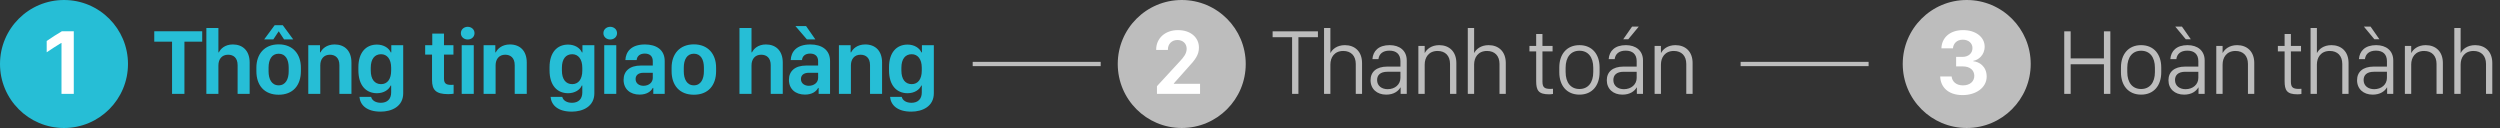 <svg xmlns="http://www.w3.org/2000/svg" width="293" height="15" fill="none" viewBox="0 0 293 15">
    <rect x="0" y="0" width="293" height="15" fill="#333333" stroke="none"/>
    <circle cx="7.5" cy="7.5" r="7.5" fill="#26BED6"/>
    <path fill="#fff" d="M8.647 11V3.668H7.245c-.322.172-1.455.903-1.772 1.134v1.326c.295-.204 1.46-.961 1.686-1.085h.049V11h1.439z"/>
    <circle cx="230.5" cy="7.5" r="7.5" fill="#BDBDBD"/>
    <path fill="#fff" d="M229.256 7.783h.789c.854 0 1.338.462 1.343 1.095.006.645-.489 1.128-1.332 1.128-.8 0-1.267-.456-1.327-1.047h-1.337c.027 1.176.865 2.186 2.627 2.186 1.557 0 2.835-.87 2.819-2.197-.016-1.176-.886-1.719-1.563-1.767v-.054c.559-.08 1.343-.655 1.327-1.691-.021-1.112-1.069-1.907-2.524-1.907-1.628 0-2.514.961-2.546 2.132h1.353c.032-.478.392-1.01 1.144-1.01.688 0 1.144.414 1.144.978.006.607-.467 1.037-1.165 1.037h-.752v1.117z"/>
    <circle cx="138.5" cy="7.5" r="7.5" fill="#BDBDBD"/>
    <path fill="#fff" d="M136.88 5.854v-.08c0-.586.43-1.085 1.112-1.085.623 0 1.085.403 1.085 1.026 0 .553-.339.988-.817 1.493l-2.664 2.89V11h5.049V9.818h-3.072v-.043l1.654-1.858c.843-.902 1.289-1.482 1.289-2.336 0-1.198-.983-2.052-2.46-2.052-1.563 0-2.551 1.02-2.551 2.256v.07h1.375z"/>
    <path stroke="#BDBDBD" stroke-width=".5" d="M204 7.5h15M114 7.5h15"/>
    <path fill="#26BED6" d="M21.615 11V4.882h2.084V3.668H18.08v1.214h2.084V11h1.45zm2.57 0h1.412V7.66c0-.72.403-1.247 1.134-1.247.617 0 1.117.35 1.117 1.225V11h1.412V7.332c0-1.397-.821-2.122-1.97-2.122-.946 0-1.451.532-1.634.924h-.059V3.282h-1.412V11zm8.473-5.8c-1.682 0-2.61 1.154-2.61 2.728v.419c0 1.654.928 2.755 2.61 2.755 1.68 0 2.605-1.101 2.605-2.76v-.42c0-1.573-.93-2.723-2.605-2.723zm0 1.095c.816 0 1.176.698 1.176 1.627v.44c0 .903-.355 1.639-1.176 1.639-.828 0-1.182-.741-1.182-1.638v-.44c0-.924.365-1.628 1.182-1.628zM30.96 4.619h1.075l.617-.934h.027l.612.934h1.075L33.14 2.954h-.95L30.96 4.62zM36.13 11h1.407V7.66c0-.72.398-1.247 1.128-1.247.607 0 1.112.35 1.112 1.225V11h1.413V7.332c0-1.397-.812-2.122-1.972-2.122-.95 0-1.471.532-1.654.924h-.06V5.3H36.13V11zm8.5 1.047c-.623 0-1.042-.29-1.134-.693h-1.37c.081.951.844 1.73 2.482 1.73 1.29 0 2.648-.596 2.648-2.154V5.301H45.86v.838h-.06c-.23-.52-.837-.913-1.622-.913-1.3 0-2.175.935-2.175 2.664v.355c0 1.75.881 2.68 2.175 2.68.795 0 1.392-.398 1.606-.897h.06v.81c0 .769-.457 1.21-1.214 1.21zm.032-5.693c.709 0 1.181.58 1.181 1.584v.333c0 1.016-.45 1.59-1.181 1.59-.752 0-1.209-.569-1.209-1.59v-.333c0-1.025.457-1.584 1.209-1.584zm6-1.053h-.833v1.096h.805v2.992c0 1.165.468 1.643 1.886 1.643.284 0 .537-.027.644-.048V9.937c-.064.005-.183.01-.3.01-.586 0-.828-.172-.828-.74v-2.81h1.107V5.301h-1.107V3.937h-1.375v1.364zM54.111 11h1.413V5.301h-1.413V11zm-.097-7.111c0 .44.366.74.8.74.441 0 .8-.3.8-.74s-.359-.747-.8-.747c-.434 0-.8.306-.8.747zM56.677 11h1.407V7.66c0-.72.397-1.247 1.128-1.247.607 0 1.112.35 1.112 1.225V11h1.412V7.332c0-1.397-.81-2.122-1.971-2.122-.95 0-1.472.532-1.654.924h-.06V5.3h-1.374V11zm10.355 1.047c-.623 0-1.042-.29-1.133-.693h-1.37c.08.951.843 1.73 2.481 1.73 1.29 0 2.648-.596 2.648-2.154V5.301h-1.396v.838h-.06c-.23-.52-.837-.913-1.621-.913-1.3 0-2.175.935-2.175 2.664v.355c0 1.75.88 2.68 2.175 2.68.795 0 1.39-.398 1.606-.897h.059v.81c0 .769-.457 1.21-1.214 1.21zm.032-5.693c.71 0 1.182.58 1.182 1.584v.333c0 1.016-.451 1.59-1.182 1.59-.752 0-1.208-.569-1.208-1.59v-.333c0-1.025.456-1.584 1.208-1.584zM70.816 11h1.412V5.301h-1.412V11zm-.097-7.111c0 .44.365.74.8.74.44 0 .8-.3.8-.74s-.36-.747-.8-.747c-.435 0-.8.306-.8.747zm5.787 6.418h.06V11h1.337V7.149c0-1.327-1-1.939-2.31-1.939-1.643 0-2.255.88-2.299 1.832h1.322c.037-.457.37-.763.95-.763.597 0 .94.317.94.886v.516h-1.39c-1.322 0-2.031.655-2.031 1.675 0 1.075.763 1.73 1.875 1.73.837 0 1.32-.36 1.546-.779zm-1.09-.252c-.473 0-.924-.258-.924-.79 0-.435.306-.736.93-.736h1.084v.602c0 .553-.483.924-1.09.924zm5.906-4.856c-1.682 0-2.61 1.155-2.61 2.729v.419c0 1.654.928 2.755 2.61 2.755 1.68 0 2.605-1.101 2.605-2.76v-.42c0-1.573-.93-2.723-2.606-2.723zm0 1.096c.816 0 1.176.698 1.176 1.627v.44c0 .903-.355 1.639-1.177 1.639-.827 0-1.181-.741-1.181-1.638v-.44c0-.924.365-1.628 1.181-1.628zM86.665 11h1.412V7.66c0-.72.403-1.247 1.133-1.247.618 0 1.118.35 1.118 1.225V11h1.412V7.332c0-1.397-.822-2.122-1.97-2.122-.946 0-1.451.532-1.634.924h-.059V3.282h-1.412V11zm9.219-.693h.06V11h1.337V7.149c0-1.327-1-1.939-2.31-1.939-1.644 0-2.256.88-2.299 1.832h1.321c.038-.457.371-.763.951-.763.596 0 .94.317.94.886v.516h-1.391c-1.321 0-2.03.655-2.03 1.675 0 1.075.762 1.73 1.874 1.73.838 0 1.321-.36 1.547-.779zm-1.09-.252c-.473 0-.924-.258-.924-.79 0-.435.306-.736.929-.736h1.085v.602c0 .553-.483.924-1.09.924zm.768-5.436l-1.09-1.563h-1.247L94.57 4.62h.994zM98.32 11h1.407V7.66c0-.72.397-1.247 1.128-1.247.607 0 1.112.35 1.112 1.225V11h1.412V7.332c0-1.397-.811-2.122-1.971-2.122-.951 0-1.472.532-1.654.924h-.06V5.3h-1.374V11zm8.499 1.047c-.623 0-1.042-.29-1.133-.693h-1.37c.081.951.844 1.73 2.482 1.73 1.289 0 2.648-.596 2.648-2.154V5.301h-1.397v.838h-.059c-.231-.52-.838-.913-1.622-.913-1.3 0-2.175.935-2.175 2.664v.355c0 1.75.881 2.68 2.175 2.68.795 0 1.391-.398 1.606-.897h.059v.81c0 .769-.456 1.21-1.214 1.21zm.033-5.693c.709 0 1.181.58 1.181 1.584v.333c0 1.016-.451 1.59-1.181 1.59-.752 0-1.209-.569-1.209-1.59v-.333c0-1.025.457-1.584 1.209-1.584z"/>
    <path fill="#BDBDBD" d="M247.333 11V3.674h-.752v3.174h-3.9V3.674h-.752V11h.752V7.53h3.9V11h.752zm3.606-5.71c-1.504 0-2.363 1.085-2.363 2.606v.585c0 1.525.859 2.61 2.363 2.61s2.358-1.085 2.358-2.61v-.585c0-1.515-.859-2.605-2.358-2.605zm0 .656c1.01 0 1.617.746 1.617 1.992v.505c0 1.241-.607 1.988-1.617 1.988-1.015 0-1.622-.747-1.622-1.988v-.505c0-1.246.612-1.992 1.622-1.992zm6.706 4.302h.021V11h.72V7.08c0-1.145-.832-1.79-2.003-1.79-1.289 0-1.95.677-2.02 1.639h.704c.075-.602.499-.994 1.289-.994.811 0 1.289.424 1.289 1.235v.634h-1.552c-1.279.006-1.95.629-1.95 1.595 0 1.026.746 1.692 1.831 1.692.892 0 1.418-.408 1.671-.843zm-1.499.204c-.66 0-1.235-.36-1.235-1.074 0-.564.36-.967 1.208-.967h1.526v.714c0 .785-.65 1.327-1.499 1.327zm.618-5.849l-1.037-1.482h-.784l1.23 1.482h.591zM259.748 11h.741V7.562c0-.821.462-1.59 1.514-1.59.892 0 1.456.56 1.456 1.52V11h.741V7.385c0-1.359-.854-2.094-2.009-2.094-.94 0-1.471.499-1.681.902h-.021v-.806h-.741V11zm8.008-5.613h-.79v.634h.79v3.48c0 1.07.252 1.553 1.504 1.553.193 0 .381-.022.467-.043v-.607c-.086.01-.177.016-.285.016-.714 0-.95-.177-.95-.865V6.021h1.187v-.634h-1.187V3.985h-.736v1.402zM270.798 11h.742V7.562c0-.821.456-1.59 1.514-1.59.892 0 1.461.56 1.461 1.52V11h.736V7.385c0-1.359-.859-2.094-2.009-2.094-.94 0-1.477.499-1.681.902h-.021V3.282h-.742V11zm8.951-.752h.022V11h.719V7.08c0-1.145-.832-1.79-2.003-1.79-1.289 0-1.95.677-2.02 1.639h.704c.075-.602.5-.994 1.289-.994.811 0 1.289.424 1.289 1.235v.634h-1.552c-1.278.006-1.95.629-1.95 1.595 0 1.026.747 1.692 1.832 1.692.891 0 1.418-.408 1.67-.843zm-1.498.204c-.661 0-1.236-.36-1.236-1.074 0-.564.36-.967 1.209-.967h1.525v.714c0 .785-.65 1.327-1.498 1.327zm.617-5.849l-1.036-1.482h-.784l1.23 1.482h.59zM281.852 11h.741V7.562c0-.821.462-1.59 1.515-1.59.891 0 1.455.56 1.455 1.52V11h.742V7.385c0-1.359-.854-2.094-2.009-2.094-.94 0-1.472.499-1.681.902h-.022v-.806h-.741V11zm5.793 0h.741V7.562c0-.821.456-1.59 1.514-1.59.892 0 1.461.56 1.461 1.52V11h.736V7.385c0-1.359-.859-2.094-2.009-2.094-.94 0-1.477.499-1.681.902h-.021V3.282h-.741V11zM152.174 11V4.356h2.288v-.682h-5.312v.682h2.283V11h.741zm3.005 0h.742V7.562c0-.821.456-1.59 1.514-1.59.892 0 1.461.56 1.461 1.52V11h.736V7.385c0-1.359-.859-2.094-2.009-2.094-.94 0-1.477.499-1.681.902h-.021V3.282h-.742V11zm8.951-.752h.022V11h.719V7.08c0-1.145-.832-1.79-2.003-1.79-1.289 0-1.95.677-2.02 1.639h.704c.075-.602.5-.994 1.289-.994.811 0 1.289.424 1.289 1.235v.634h-1.552c-1.278.006-1.95.629-1.95 1.595 0 1.026.747 1.692 1.832 1.692.891 0 1.418-.408 1.67-.843zm-1.498.204c-.661 0-1.236-.36-1.236-1.074 0-.564.36-.967 1.209-.967h1.525v.714c0 .785-.65 1.327-1.498 1.327zm3.601.548h.741V7.562c0-.821.462-1.59 1.515-1.59.891 0 1.455.56 1.455 1.52V11h.742V7.385c0-1.359-.854-2.094-2.009-2.094-.94 0-1.472.499-1.681.902h-.022v-.806h-.741V11zm5.793 0h.741V7.562c0-.821.456-1.59 1.514-1.59.892 0 1.461.56 1.461 1.52V11h.736V7.385c0-1.359-.859-2.094-2.009-2.094-.94 0-1.477.499-1.681.902h-.021V3.282h-.741V11zm8.013-5.613h-.789v.634h.789v3.48c0 1.07.253 1.553 1.504 1.553.193 0 .381-.022.467-.043v-.607c-.086.01-.177.016-.284.016-.715 0-.951-.177-.951-.865V6.021h1.187v-.634h-1.187V3.985h-.736v1.402zm5.073-.096c-1.504 0-2.363 1.084-2.363 2.605v.585c0 1.525.859 2.61 2.363 2.61s2.358-1.085 2.358-2.61v-.585c0-1.515-.859-2.605-2.358-2.605zm0 .655c1.01 0 1.617.746 1.617 1.992v.505c0 1.241-.607 1.988-1.617 1.988-1.015 0-1.622-.747-1.622-1.988v-.505c0-1.246.612-1.992 1.622-1.992zm6.706 4.302h.021V11h.72V7.08c0-1.145-.833-1.79-2.003-1.79-1.29 0-1.95.677-2.02 1.639h.704c.075-.602.499-.994 1.289-.994.811 0 1.289.424 1.289 1.235v.634h-1.553c-1.278.006-1.949.629-1.949 1.595 0 1.026.746 1.692 1.831 1.692.892 0 1.418-.408 1.671-.843zm-1.499.204c-.66 0-1.235-.36-1.235-1.074 0-.564.36-.967 1.208-.967h1.526v.714c0 .785-.65 1.327-1.499 1.327zm.51-5.849l1.23-1.482h-.784l-1.036 1.482h.59zM193.92 11h.742V7.562c0-.821.462-1.59 1.514-1.59.892 0 1.456.56 1.456 1.52V11h.741V7.385c0-1.359-.854-2.094-2.009-2.094-.94 0-1.471.499-1.681.902h-.021v-.806h-.742V11z"/>
</svg>
